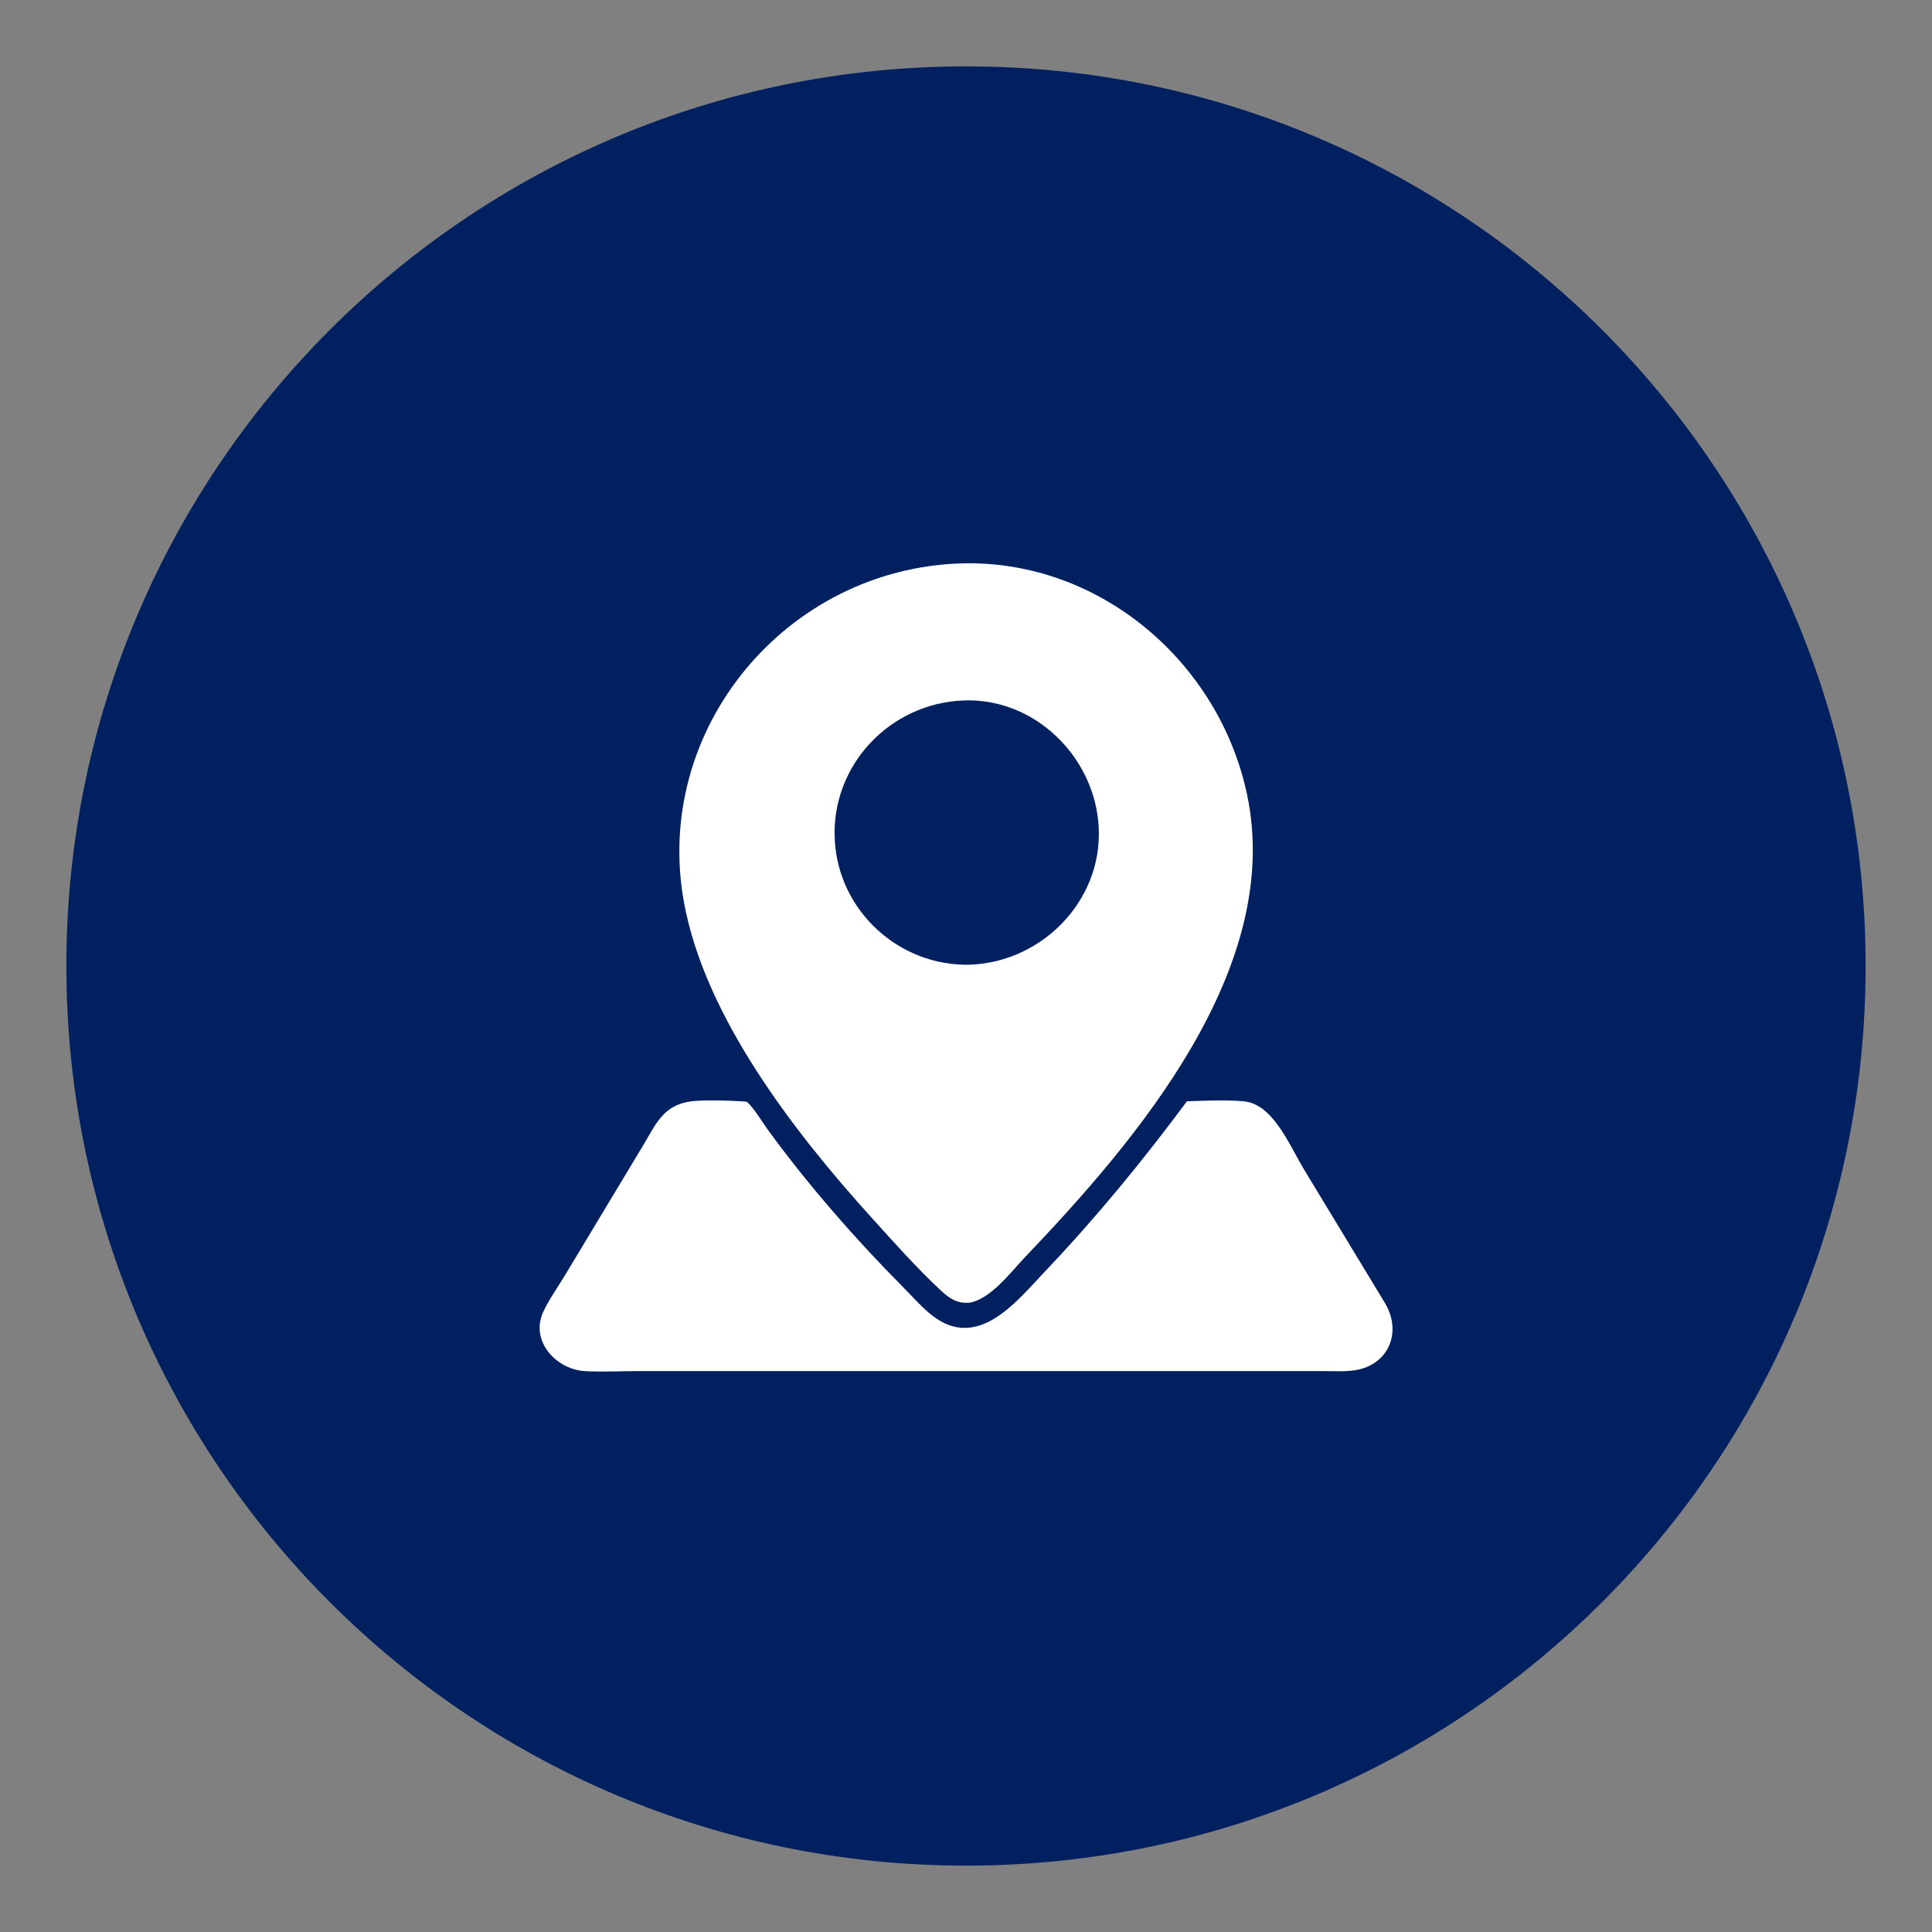 <svg xmlns="http://www.w3.org/2000/svg" xmlns:xlink="http://www.w3.org/1999/xlink" width="500" zoomAndPan="magnify"
    viewBox="0 0 375 375" height="500" preserveAspectRatio="xMidYMid meet" version="1.0">
    <rect x="0" y="0" width="375" height="375" fill="#808080" stroke="none"/>
    <defs>
        <clipPath id="00dd5b86ee">
            <path
                d="M 12.883 12.883 L 362.117 12.883 L 362.117 362.117 L 12.883 362.117 Z M 12.883 12.883 "
                clip-rule="nonzero" />
        </clipPath>
        <clipPath id="ec1db2632d">
            <path
                d="M 187.5 12.883 C 91.062 12.883 12.883 91.062 12.883 187.5 C 12.883 283.938 91.062 362.117 187.5 362.117 C 283.938 362.117 362.117 283.938 362.117 187.5 C 362.117 91.062 283.938 12.883 187.5 12.883 Z M 187.5 12.883 "
                clip-rule="nonzero" />
        </clipPath>
        <clipPath id="273f28ae8a">
            <path
                d="M 0.883 0.883 L 350.117 0.883 L 350.117 350.117 L 0.883 350.117 Z M 0.883 0.883 "
                clip-rule="nonzero" />
        </clipPath>
        <clipPath id="a9d59db13c">
            <path
                d="M 175.5 0.883 C 79.062 0.883 0.883 79.062 0.883 175.5 C 0.883 271.938 79.062 350.117 175.5 350.117 C 271.938 350.117 350.117 271.938 350.117 175.5 C 350.117 79.062 271.938 0.883 175.5 0.883 Z M 175.5 0.883 "
                clip-rule="nonzero" />
        </clipPath>
        <clipPath id="a57ded0c6f">
            <rect x="0" width="351" y="0" height="351" />
        </clipPath>
        <clipPath id="98d195c7ab">
            <path d="M 104 213 L 271 213 L 271 266.176 L 104 266.176 Z M 104 213 " clip-rule="nonzero" />
        </clipPath>
    </defs>
    <g clip-path="url(#00dd5b86ee)">
        <g clip-path="url(#ec1db2632d)">
            <g transform="matrix(1, 0, 0, 1, 12, 12)">
                <g clip-path="url(#a57ded0c6f)">
                    <g clip-path="url(#273f28ae8a)">
                        <g clip-path="url(#a9d59db13c)">
                            <path fill="#002060"
                                d="M 0.883 0.883 L 350.117 0.883 L 350.117 350.117 L 0.883 350.117 Z M 0.883 0.883 "
                                fill-opacity="1" fill-rule="nonzero" />
                        </g>
                    </g>
                </g>
            </g>
        </g>
    </g>
    <path fill="#ffffff"
        d="M 188.367 252.828 C 185.82 253.117 184.273 252.043 182.453 250.336 C 177.738 245.906 173.34 240.957 169.008 236.164 C 154.16 219.73 136.902 197.484 132.793 175.324 C 126.535 141.617 152.586 110.297 186.758 109.348 C 213.406 108.676 236.617 128.445 242.062 154.258 C 249.188 188.012 220.422 221.527 198.957 244.012 C 196.219 246.883 192.445 251.969 188.367 252.828 Z M 186.996 135.961 C 172.707 136.523 161.328 148.531 162.02 162.902 C 162.688 176.797 174.539 187.656 188.414 187.242 C 202.328 186.656 213.938 174.816 213.266 160.684 C 212.617 147.008 200.891 135.395 186.996 135.961 Z M 186.996 135.961 "
        fill-opacity="1" fill-rule="nonzero" />
    <g clip-path="url(#98d195c7ab)">
        <path fill="#ffffff"
            d="M 268.93 253.102 C 272.137 258.711 269.465 264.945 263.023 265.957 C 261.016 266.273 258.859 266.129 256.824 266.129 L 123.812 266.129 C 120.422 266.133 116.945 266.316 113.57 266.137 C 108.016 265.844 102.855 260.363 105.418 254.691 C 106.457 252.395 108.34 249.715 109.68 247.5 L 124.832 222.32 C 127.344 218.141 128.719 214.504 134.16 213.766 C 136.656 213.445 142.516 213.629 144.965 213.848 C 146.449 215.184 147.82 217.609 149.016 219.254 C 156.703 229.84 166.188 240.68 175.422 249.965 C 177.238 251.793 179.02 253.867 181.062 255.43 C 189.895 262.188 197.355 252.562 202.77 246.855 C 212.891 236.191 221.621 225.539 230.387 213.762 C 232.902 213.664 240.164 213.375 242.363 213.922 C 247.48 215.184 250.457 222.598 253.129 227.023 Z M 268.93 253.102 "
            fill-opacity="1" fill-rule="nonzero" />
    </g>
</svg>